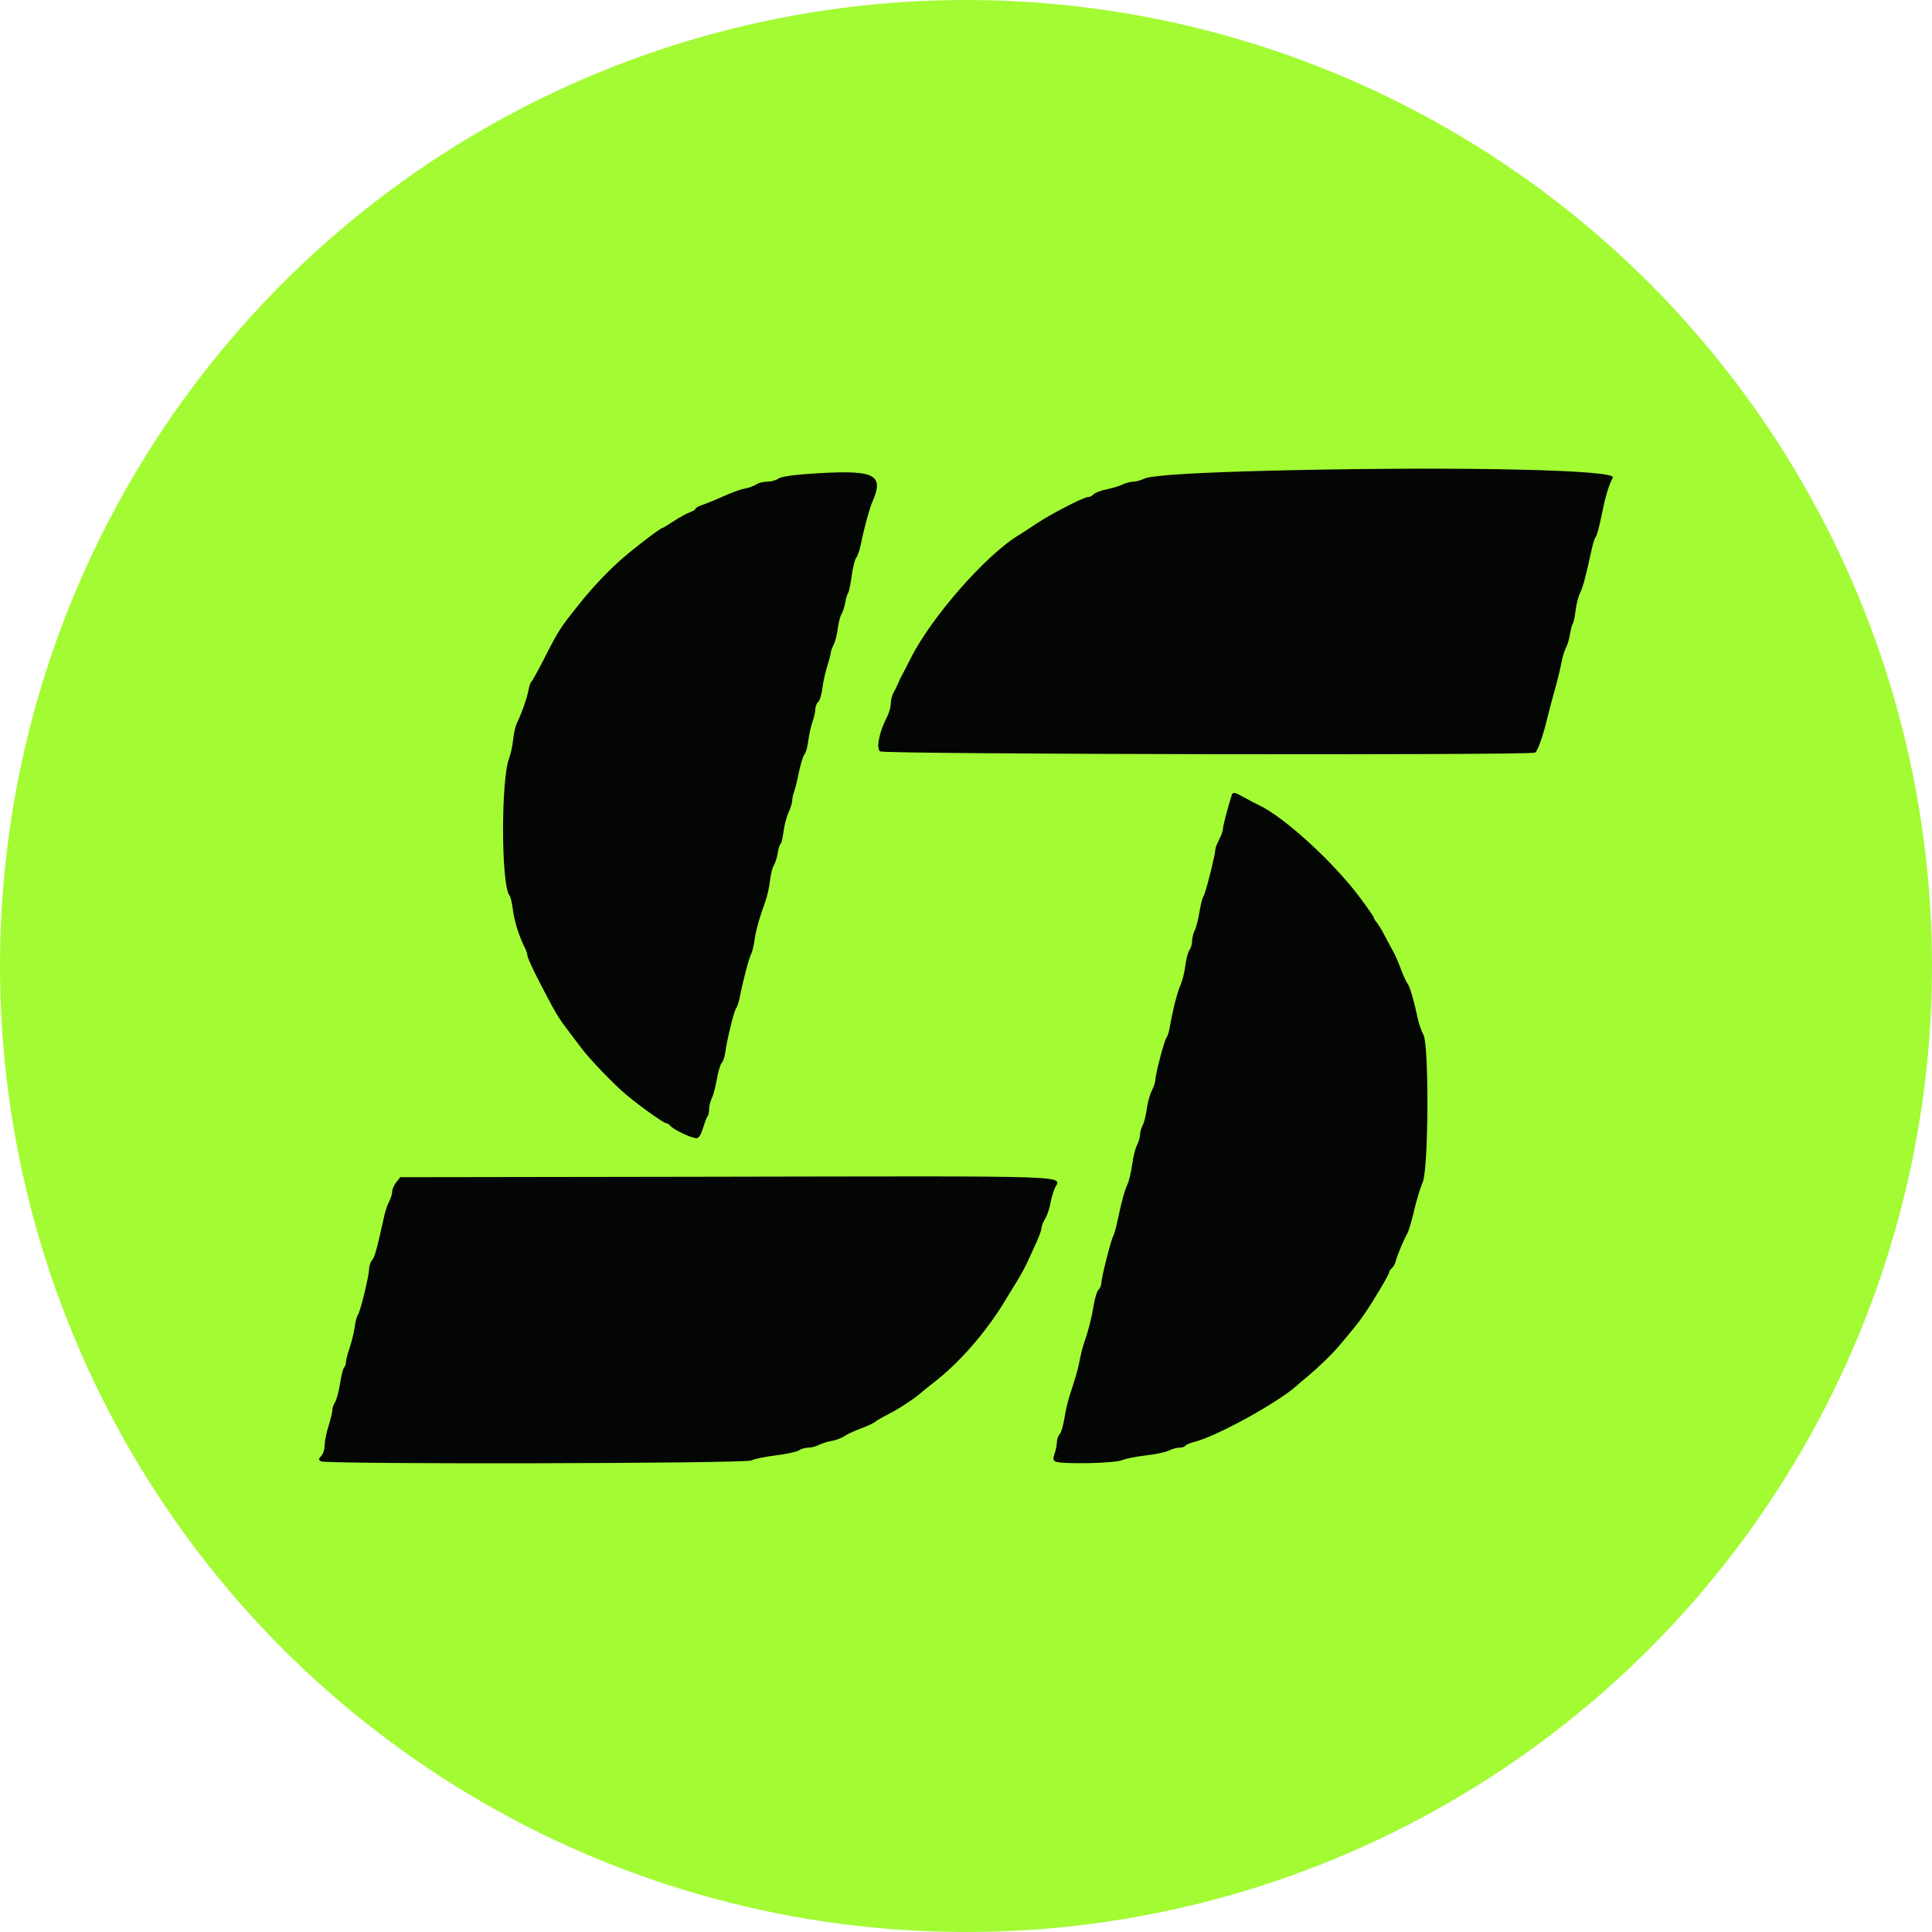 <?xml version="1.0" encoding="UTF-8"?>
<svg xmlns="http://www.w3.org/2000/svg" xmlns:xlink="http://www.w3.org/1999/xlink" viewBox="206 206 88 88" width="40" height="40" version="1.1">
  <circle style="fill: rgb(163, 251, 52);" cx="96.763" cy="184.39" r="44" transform="matrix(1, 0, 0, 1, 153.237, 65.61)"></circle>
  <path style=" stroke:none;fill-rule:evenodd;fill:rgb(1.569%,2.353%,1.569%);fill-opacity:1;" d="M 111.417 161.81 C 107.414 161.9 105.183 162.029 104.859 162.201 C 104.718 162.271 104.503 162.33 104.378 162.33 C 104.253 162.33 104.042 162.385 103.91 162.451 C 103.781 162.517 103.449 162.619 103.175 162.678 C 102.902 162.732 102.628 162.838 102.57 162.908 C 102.511 162.978 102.398 163.033 102.312 163.033 C 102.117 163.033 100.574 163.83 99.96 164.248 C 99.695 164.428 99.347 164.654 99.187 164.752 C 97.667 165.662 95.156 168.529 94.218 170.428 C 94.062 170.74 93.898 171.056 93.855 171.131 C 93.812 171.201 93.734 171.361 93.687 171.482 C 93.636 171.603 93.539 171.806 93.464 171.935 C 93.394 172.064 93.335 172.295 93.335 172.447 C 93.335 172.599 93.257 172.869 93.164 173.049 C 92.812 173.724 92.66 174.478 92.851 174.615 C 93.031 174.748 122.496 174.803 122.687 174.67 C 122.808 174.588 123.05 173.904 123.249 173.064 C 123.339 172.701 123.496 172.107 123.601 171.744 C 123.703 171.385 123.828 170.869 123.878 170.603 C 123.925 170.334 124.023 170.013 124.093 169.888 C 124.16 169.763 124.242 169.486 124.273 169.275 C 124.308 169.06 124.363 168.845 124.402 168.799 C 124.437 168.748 124.499 168.47 124.531 168.181 C 124.566 167.892 124.66 167.537 124.738 167.388 C 124.859 167.154 124.996 166.642 125.281 165.33 C 125.328 165.119 125.402 164.9 125.445 164.845 C 125.492 164.795 125.589 164.451 125.664 164.092 C 125.878 163.029 126.019 162.537 126.226 162.142 C 126.406 161.791 119.374 161.635 111.417 161.81 M 89.48 161.982 C 88.761 162.037 88.335 162.107 88.207 162.197 C 88.101 162.271 87.874 162.33 87.703 162.33 C 87.531 162.33 87.308 162.385 87.21 162.455 C 87.113 162.525 86.878 162.607 86.691 162.642 C 86.499 162.678 86.066 162.834 85.726 162.99 C 85.386 163.146 84.957 163.318 84.777 163.381 C 84.593 163.439 84.445 163.521 84.445 163.56 C 84.445 163.599 84.328 163.674 84.183 163.724 C 84.035 163.775 83.707 163.959 83.445 164.131 C 83.187 164.303 82.953 164.443 82.925 164.443 C 82.847 164.443 81.757 165.271 81.148 165.795 C 80.503 166.353 79.773 167.115 79.156 167.892 C 78.257 169.013 78.199 169.107 77.496 170.494 C 77.242 170.99 77.003 171.416 76.968 171.439 C 76.929 171.463 76.871 171.631 76.839 171.81 C 76.781 172.15 76.503 172.939 76.304 173.33 C 76.246 173.451 76.167 173.787 76.136 174.076 C 76.105 174.369 76.023 174.744 75.957 174.916 C 75.578 175.873 75.585 180.697 75.968 181.174 C 76.023 181.24 76.089 181.533 76.124 181.822 C 76.183 182.326 76.41 183.053 76.667 183.553 C 76.734 183.681 76.789 183.849 76.789 183.928 C 76.789 184.006 77.042 184.556 77.347 185.146 C 78.07 186.537 78.171 186.709 78.593 187.267 C 78.789 187.521 79.085 187.916 79.253 188.142 C 79.624 188.638 80.734 189.791 81.281 190.248 C 81.91 190.775 82.984 191.541 83.093 191.545 C 83.148 191.545 83.238 191.603 83.296 191.67 C 83.449 191.853 84.335 192.267 84.507 192.232 C 84.605 192.217 84.707 192.037 84.792 191.748 C 84.871 191.498 84.96 191.263 84.996 191.228 C 85.031 191.193 85.062 191.049 85.062 190.912 C 85.062 190.771 85.117 190.549 85.183 190.42 C 85.249 190.287 85.351 189.904 85.41 189.564 C 85.468 189.228 85.566 188.892 85.628 188.818 C 85.695 188.744 85.765 188.549 85.789 188.377 C 85.878 187.736 86.199 186.428 86.292 186.314 C 86.347 186.248 86.425 186.002 86.468 185.767 C 86.589 185.127 86.878 184.025 86.98 183.838 C 87.027 183.744 87.097 183.47 87.128 183.228 C 87.191 182.775 87.339 182.236 87.617 181.47 C 87.703 181.228 87.804 180.795 87.835 180.51 C 87.867 180.22 87.945 179.904 88.011 179.803 C 88.074 179.705 88.152 179.455 88.187 179.248 C 88.218 179.045 88.277 178.857 88.316 178.83 C 88.355 178.806 88.414 178.56 88.449 178.279 C 88.484 178.002 88.585 177.607 88.679 177.404 C 88.769 177.201 88.847 176.955 88.847 176.861 C 88.847 176.763 88.882 176.588 88.929 176.467 C 88.976 176.349 89.078 175.939 89.152 175.56 C 89.234 175.181 89.347 174.814 89.41 174.74 C 89.476 174.666 89.55 174.388 89.582 174.123 C 89.613 173.857 89.695 173.478 89.765 173.287 C 89.835 173.092 89.898 172.83 89.898 172.701 C 89.902 172.576 89.96 172.424 90.027 172.365 C 90.097 172.31 90.183 172.037 90.218 171.763 C 90.249 171.486 90.351 171.029 90.441 170.744 C 90.531 170.459 90.605 170.178 90.605 170.115 C 90.605 170.056 90.664 169.896 90.734 169.76 C 90.804 169.623 90.89 169.295 90.921 169.025 C 90.957 168.756 91.031 168.455 91.093 168.357 C 91.152 168.26 91.23 168.025 91.265 167.83 C 91.296 167.635 91.359 167.439 91.398 167.388 C 91.433 167.342 91.507 166.994 91.558 166.615 C 91.605 166.24 91.699 165.869 91.765 165.791 C 91.828 165.713 91.925 165.428 91.98 165.154 C 92.124 164.431 92.363 163.556 92.496 163.256 C 93.066 161.951 92.613 161.76 89.48 161.982 M 108.867 176.607 C 108.703 177.107 108.468 178.002 108.468 178.138 C 108.468 178.228 108.39 178.451 108.292 178.635 C 108.199 178.814 108.117 179.021 108.117 179.095 C 108.117 179.334 107.664 181.115 107.578 181.22 C 107.531 181.275 107.453 181.595 107.398 181.924 C 107.347 182.256 107.249 182.635 107.183 182.763 C 107.117 182.892 107.062 183.111 107.062 183.252 C 107.062 183.388 107.007 183.576 106.937 183.674 C 106.871 183.771 106.789 184.088 106.753 184.377 C 106.718 184.666 106.621 185.06 106.535 185.256 C 106.386 185.584 106.187 186.373 106.042 187.189 C 106.011 187.385 105.945 187.592 105.898 187.65 C 105.796 187.775 105.394 189.306 105.39 189.568 C 105.39 189.67 105.316 189.896 105.226 190.072 C 105.132 190.252 105.031 190.627 104.996 190.908 C 104.96 191.185 104.878 191.521 104.808 191.65 C 104.742 191.783 104.687 191.978 104.687 192.092 C 104.687 192.201 104.624 192.408 104.55 192.553 C 104.476 192.693 104.378 193.088 104.332 193.431 C 104.285 193.775 104.191 194.174 104.124 194.318 C 103.984 194.619 103.851 195.107 103.671 195.967 C 103.601 196.291 103.507 196.627 103.46 196.713 C 103.355 196.904 102.925 198.619 102.925 198.845 C 102.925 198.939 102.867 199.072 102.796 199.142 C 102.726 199.213 102.624 199.541 102.574 199.873 C 102.48 200.447 102.328 201.041 102.121 201.623 C 102.07 201.767 101.992 202.084 101.945 202.326 C 101.867 202.748 101.785 203.041 101.472 203.998 C 101.394 204.24 101.289 204.697 101.242 205.01 C 101.191 205.326 101.097 205.646 101.027 205.72 C 100.96 205.799 100.902 205.959 100.902 206.08 C 100.902 206.205 100.859 206.431 100.8 206.592 C 100.722 206.822 100.726 206.892 100.824 206.955 C 101.042 207.092 103.507 207.049 103.867 206.9 C 104.039 206.83 104.535 206.728 104.968 206.681 C 105.402 206.631 105.871 206.533 106.011 206.459 C 106.148 206.388 106.359 206.33 106.48 206.33 C 106.601 206.33 106.722 206.291 106.753 206.244 C 106.781 206.197 106.972 206.115 107.175 206.064 C 108.195 205.806 111.007 204.256 111.851 203.486 C 111.968 203.381 112.156 203.217 112.269 203.127 C 112.777 202.709 113.417 202.095 113.722 201.732 C 114.507 200.806 114.644 200.631 114.929 200.213 C 115.351 199.595 116.039 198.435 116.039 198.338 C 116.039 198.291 116.093 198.209 116.16 198.154 C 116.23 198.095 116.312 197.943 116.343 197.814 C 116.41 197.556 116.679 196.908 116.871 196.56 C 116.933 196.439 117.074 195.967 117.179 195.506 C 117.289 195.045 117.46 194.474 117.566 194.236 C 117.832 193.623 117.859 188.002 117.597 187.517 C 117.511 187.361 117.406 187.064 117.359 186.857 C 117.164 185.959 116.984 185.334 116.886 185.209 C 116.828 185.138 116.687 184.842 116.578 184.549 C 116.472 184.26 116.328 183.924 116.261 183.803 C 116.195 183.681 116.011 183.345 115.859 183.053 C 115.707 182.763 115.527 182.463 115.457 182.388 C 115.39 182.31 115.335 182.22 115.335 182.181 C 115.335 182.146 115.062 181.752 114.73 181.303 C 113.531 179.685 111.257 177.603 110.113 177.068 C 109.96 176.998 109.66 176.838 109.445 176.717 C 109.007 176.47 108.921 176.451 108.867 176.607 M 84.429 193.99 L 70.996 194.01 L 70.812 194.24 C 70.71 194.369 70.628 194.556 70.628 194.658 C 70.628 194.763 70.566 194.967 70.492 195.111 C 70.414 195.256 70.32 195.533 70.277 195.724 C 69.921 197.326 69.832 197.654 69.71 197.787 C 69.636 197.873 69.574 198.056 69.574 198.197 C 69.57 198.513 69.171 200.15 69.062 200.291 C 69.015 200.345 68.953 200.588 68.921 200.83 C 68.886 201.072 68.785 201.498 68.691 201.775 C 68.593 202.056 68.519 202.353 68.519 202.439 C 68.519 202.529 68.48 202.635 68.433 202.681 C 68.386 202.728 68.304 203.064 68.249 203.428 C 68.191 203.787 68.089 204.162 68.023 204.26 C 67.957 204.353 67.902 204.513 67.902 204.611 C 67.902 204.709 67.82 205.041 67.726 205.349 C 67.628 205.654 67.55 206.049 67.55 206.22 C 67.55 206.396 67.484 206.611 67.398 206.701 C 67.269 206.845 67.265 206.881 67.378 206.951 C 67.609 207.095 86.699 207.056 86.984 206.912 C 87.113 206.842 87.617 206.74 88.097 206.681 C 88.578 206.623 89.05 206.521 89.148 206.455 C 89.246 206.385 89.437 206.33 89.574 206.33 C 89.71 206.33 89.929 206.275 90.062 206.205 C 90.195 206.138 90.46 206.053 90.652 206.021 C 90.843 205.99 91.101 205.892 91.222 205.806 C 91.343 205.724 91.679 205.564 91.968 205.459 C 92.261 205.349 92.558 205.213 92.628 205.15 C 92.703 205.088 92.98 204.928 93.246 204.795 C 93.71 204.56 94.468 204.06 94.742 203.806 C 94.816 203.74 95.124 203.494 95.429 203.256 C 96.14 202.697 96.999 201.803 97.652 200.939 C 98.109 200.334 98.3 200.045 98.726 199.334 C 98.785 199.236 98.953 198.959 99.105 198.717 C 99.253 198.474 99.457 198.099 99.558 197.881 C 99.656 197.666 99.843 197.26 99.968 196.986 C 100.093 196.709 100.199 196.42 100.199 196.334 C 100.199 196.252 100.273 196.064 100.363 195.912 C 100.453 195.76 100.554 195.478 100.589 195.287 C 100.621 195.092 100.71 194.763 100.789 194.556 C 101.031 193.904 102.574 193.959 84.429 193.99" transform="matrix(1, 0, 0, 1, 153.237, 65.61)"></path>
</svg>